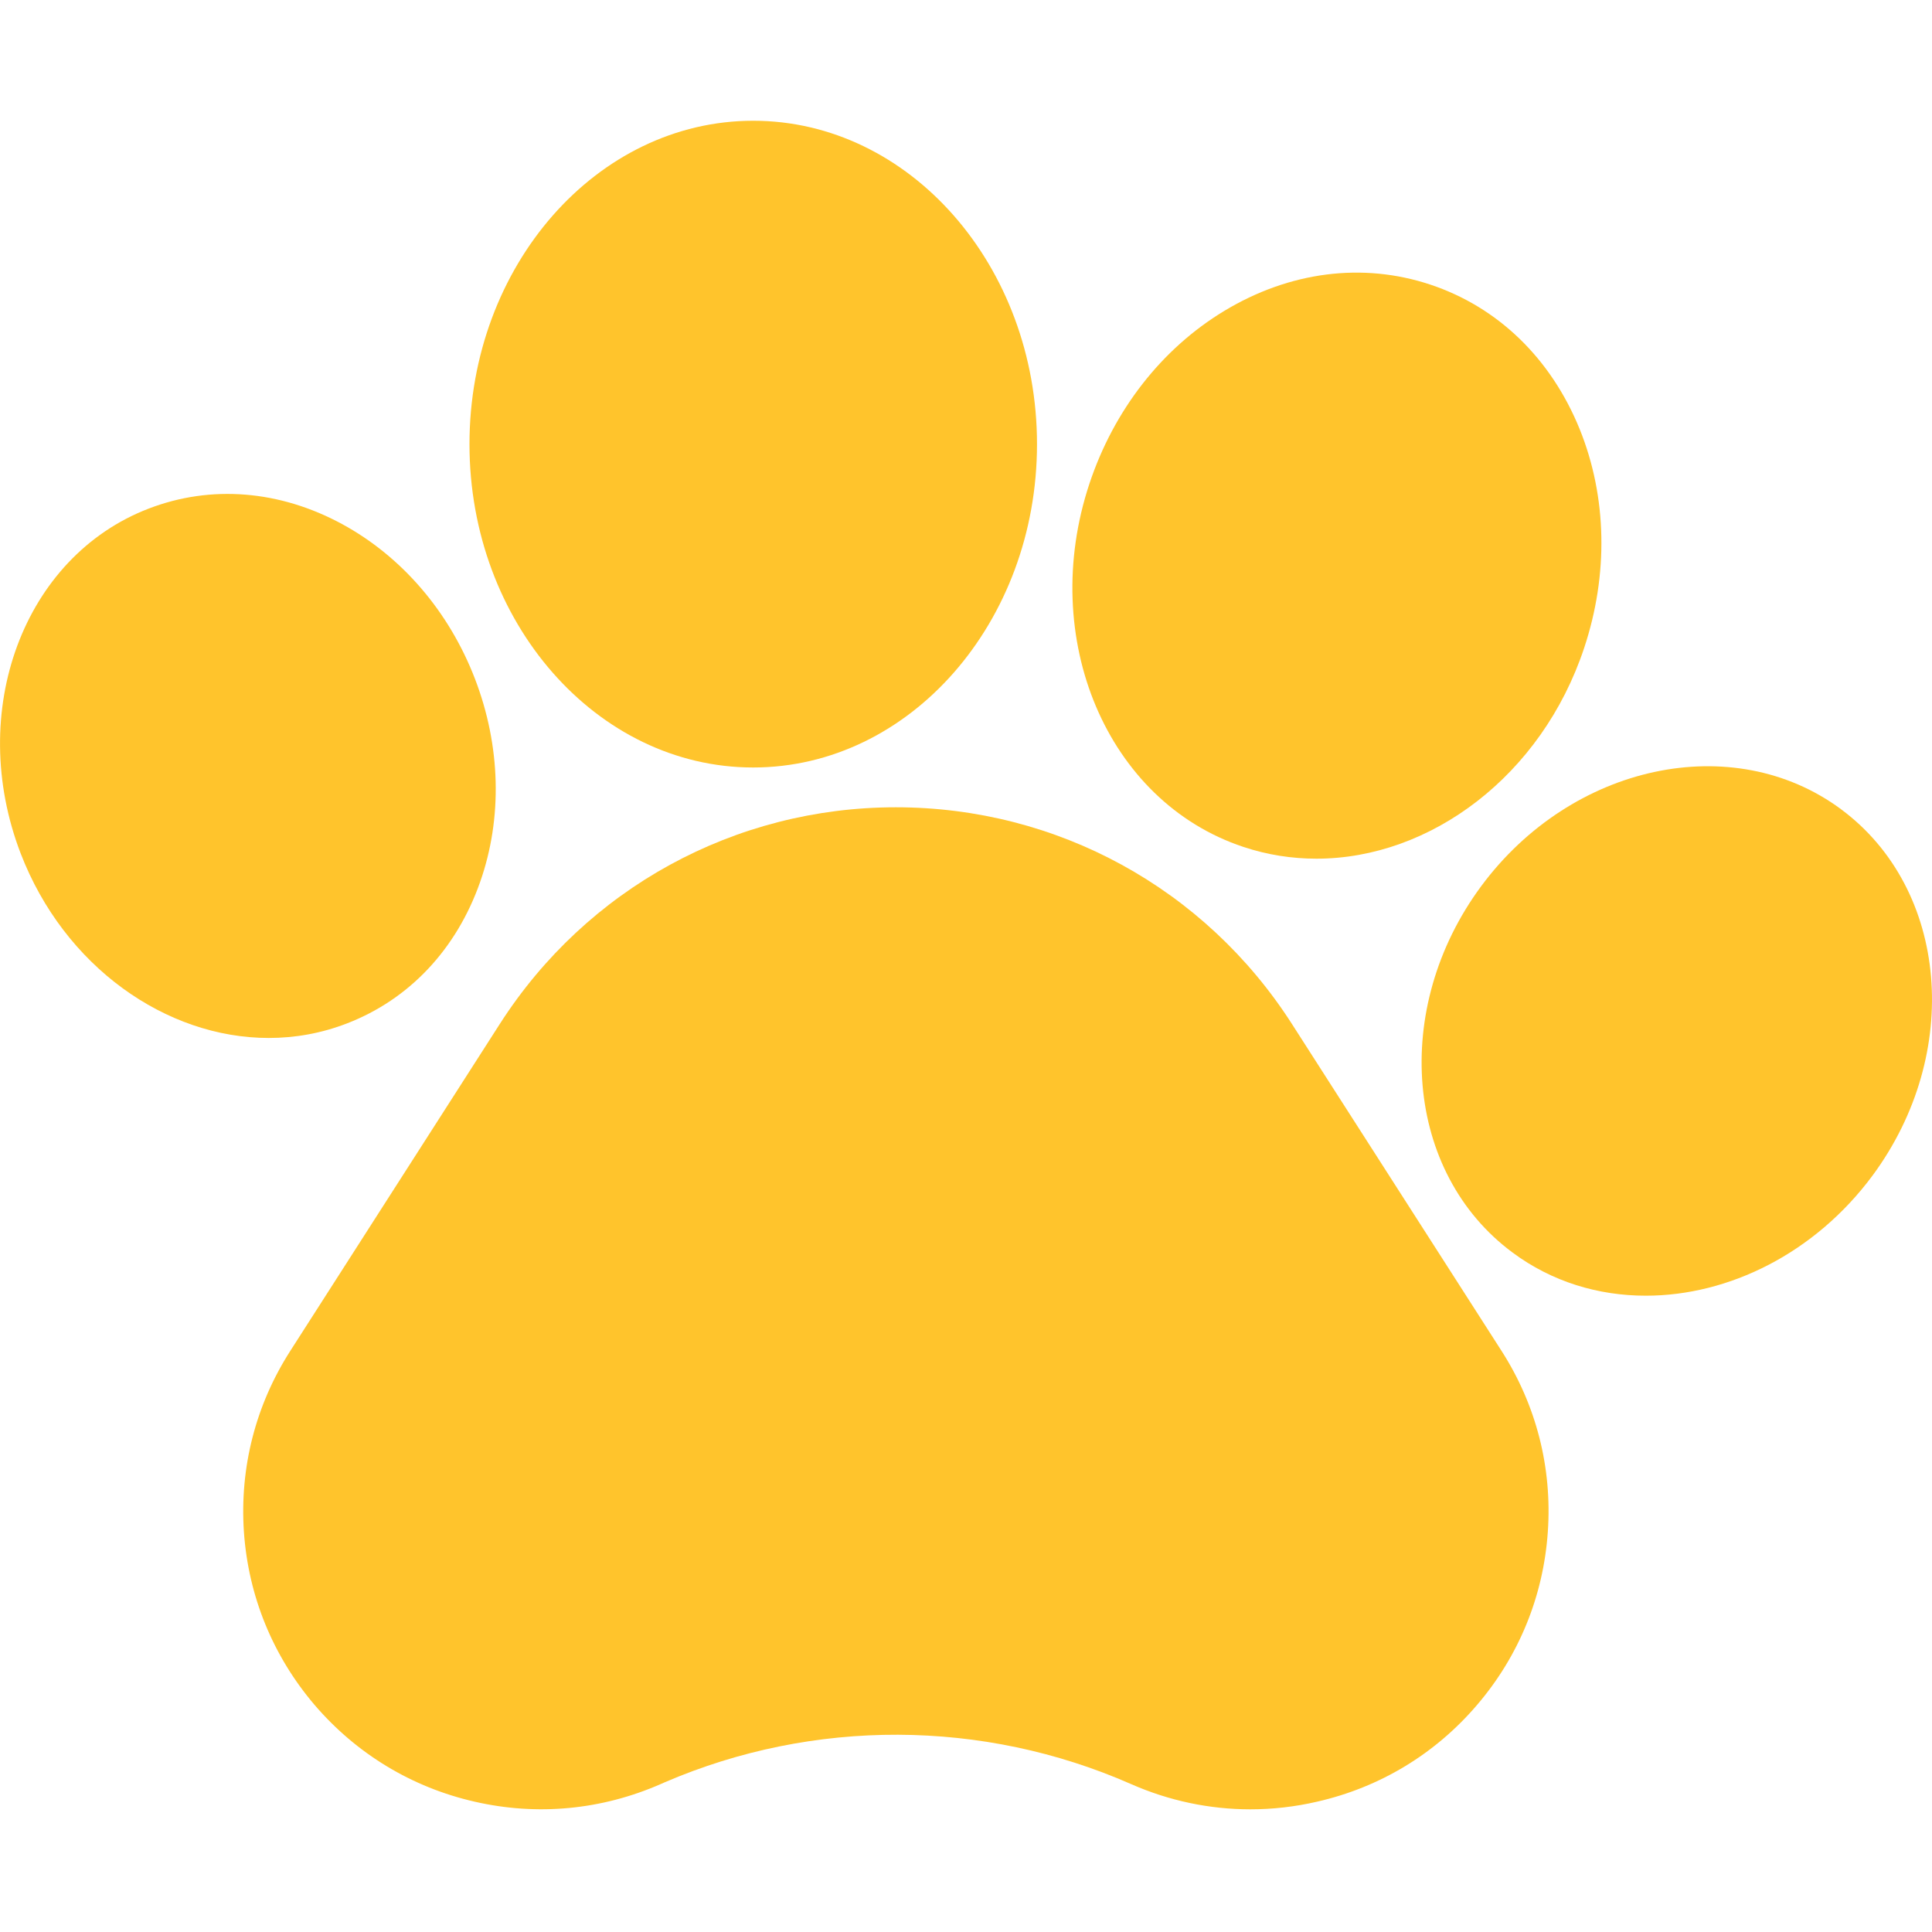 <svg width="20" height="20" viewBox="0 0 20 20" fill="none" xmlns="http://www.w3.org/2000/svg">
<g clip-path="url(#clip0)">
<path d="M13.374 10.6C12.474 9.196 10.942 8.357 9.274 8.357C7.607 8.357 6.074 9.196 5.174 10.6L3.006 13.983C2.646 14.544 2.48 15.192 2.525 15.858C2.571 16.523 2.824 17.142 3.257 17.65C3.691 18.156 4.264 18.503 4.914 18.651C5.564 18.8 6.23 18.736 6.841 18.468L6.882 18.45C8.419 17.788 10.174 17.794 11.707 18.468C12.102 18.642 12.521 18.73 12.944 18.73C13.174 18.73 13.405 18.704 13.634 18.651C14.284 18.503 14.857 18.157 15.29 17.65C15.724 17.143 15.977 16.523 16.023 15.858C16.069 15.192 15.903 14.544 15.543 13.983L13.374 10.6Z" fill="#FFC42C"/>
<path d="M3.59 10.595C4.235 10.347 4.725 9.828 4.97 9.131C5.203 8.469 5.184 7.721 4.916 7.025C4.648 6.33 4.16 5.762 3.543 5.426C2.895 5.074 2.183 5.017 1.539 5.265C0.243 5.763 -0.351 7.364 0.214 8.835C0.665 10.006 1.718 10.745 2.782 10.745C3.054 10.745 3.326 10.697 3.59 10.595Z" fill="#FFC42C"/>
<path d="M7.797 7.945C9.417 7.945 10.735 6.443 10.735 4.598C10.735 2.752 9.417 1.25 7.797 1.25C6.178 1.25 4.86 2.752 4.86 4.598C4.86 6.443 6.178 7.945 7.797 7.945Z" fill="#FFC42C"/>
<path d="M12.871 8.767H12.871C13.12 8.85 13.374 8.889 13.628 8.889C14.809 8.889 15.96 8.029 16.399 6.708C16.652 5.947 16.636 5.143 16.353 4.443C16.056 3.711 15.507 3.179 14.806 2.946C14.105 2.713 13.347 2.811 12.671 3.22C12.025 3.611 11.531 4.245 11.278 5.006C10.745 6.61 11.459 8.298 12.871 8.767Z" fill="#FFC42C"/>
<path d="M19.058 8.377L19.057 8.376C17.94 7.551 16.269 7.909 15.333 9.174C14.397 10.44 14.543 12.142 15.659 12.967C16.065 13.269 16.546 13.413 17.038 13.413C17.895 13.413 18.787 12.975 19.384 12.17C20.319 10.905 20.173 9.203 19.058 8.377Z" fill="#FFC42C"/>
</g>
<defs>
<clipPath id="clip0">
<rect width="20" height="20" fill="white"/>
</clipPath>
</defs>
</svg>
